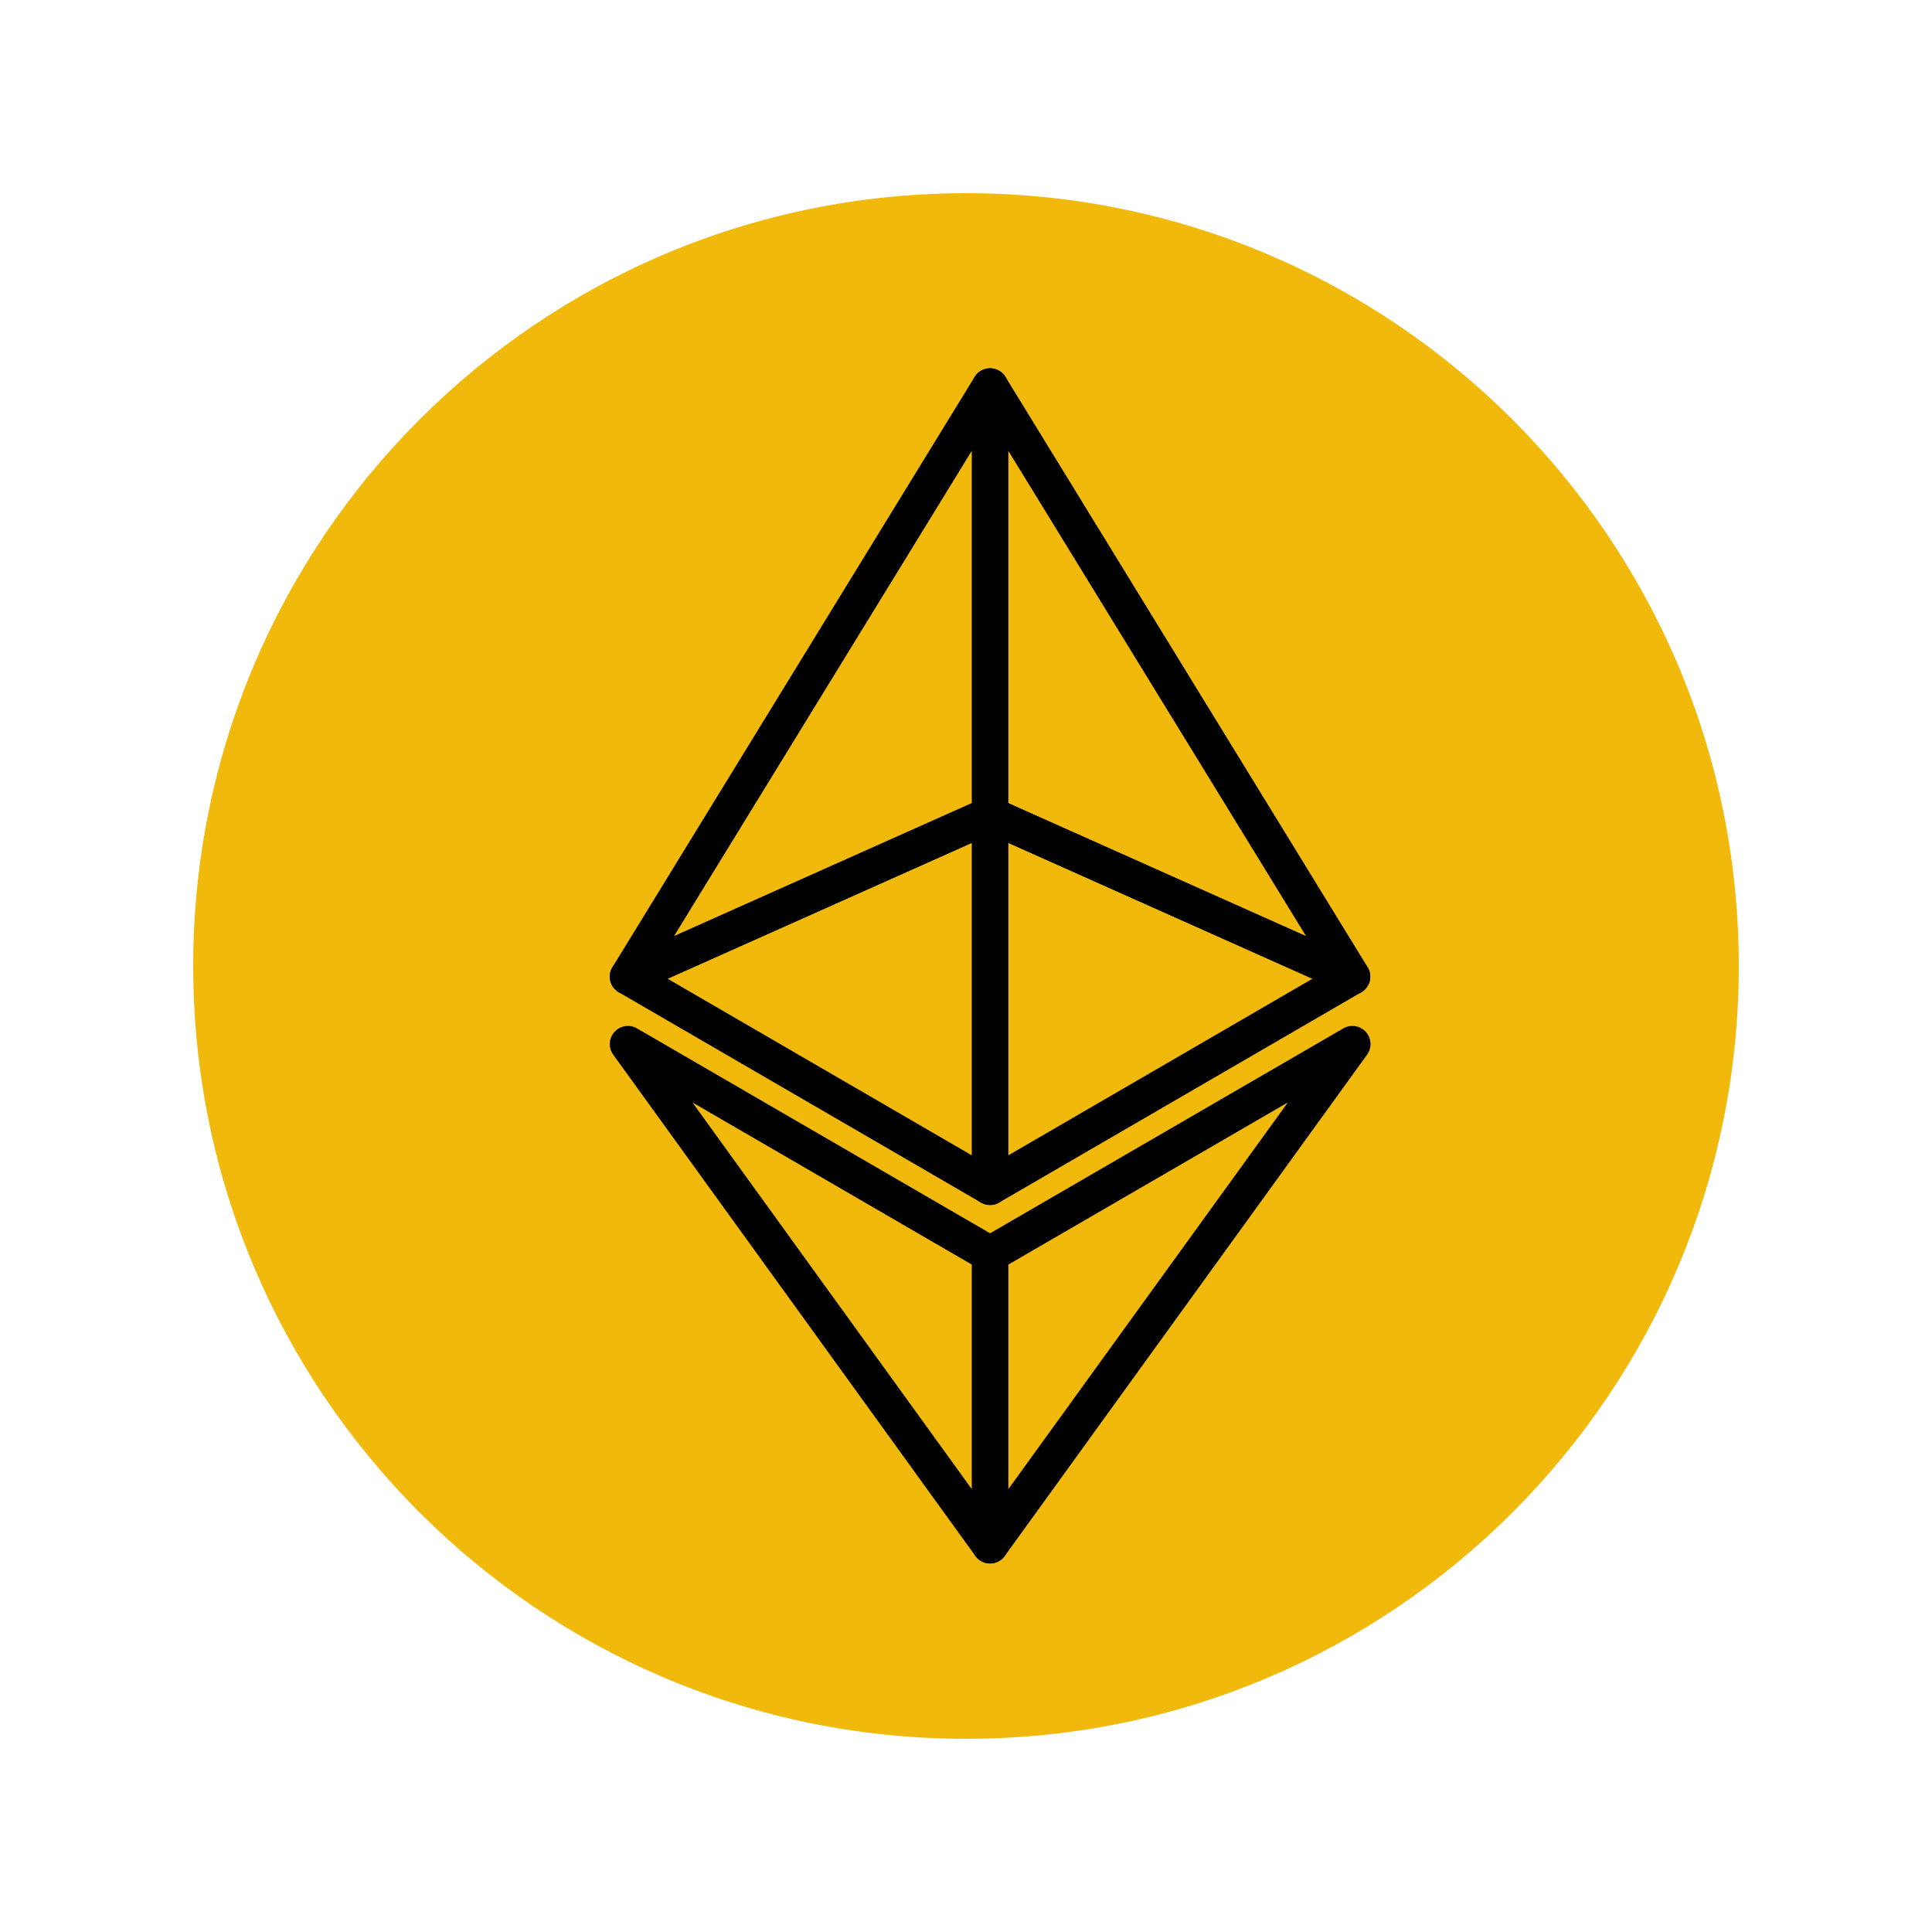 <svg width="40" height="40" viewBox="0 0 40 40" fill="none" xmlns="http://www.w3.org/2000/svg">
<path d="M20 36C28.837 36 36 28.837 36 20C36 11.163 28.837 4 20 4C11.163 4 4 11.163 4 20C4 28.837 11.163 36 20 36Z" fill="#F0B90B"/>
<path d="M20.498 8V16.87L27.995 20.22L20.498 8Z" stroke="black" stroke-width="0.75" stroke-linejoin="round"/>
<path d="M20.498 8L13 20.22L20.498 16.87V8Z" stroke="black" stroke-width="0.75" stroke-linejoin="round"/>
<path d="M20.498 25.968V31.995L28 21.616L20.498 25.968Z" stroke="black" stroke-width="0.75" stroke-linejoin="round"/>
<path d="M20.498 31.995V25.967L13 21.616L20.498 31.995Z" stroke="black" stroke-width="0.75" stroke-linejoin="round"/>
<path d="M20.498 24.573L27.995 20.22L20.498 16.872V24.573Z" stroke="black" stroke-width="0.75" stroke-linejoin="round"/>
<path d="M13 20.22L20.498 24.573V16.872L13 20.22Z" stroke="black" stroke-width="0.75" stroke-linejoin="round"/>
</svg>
